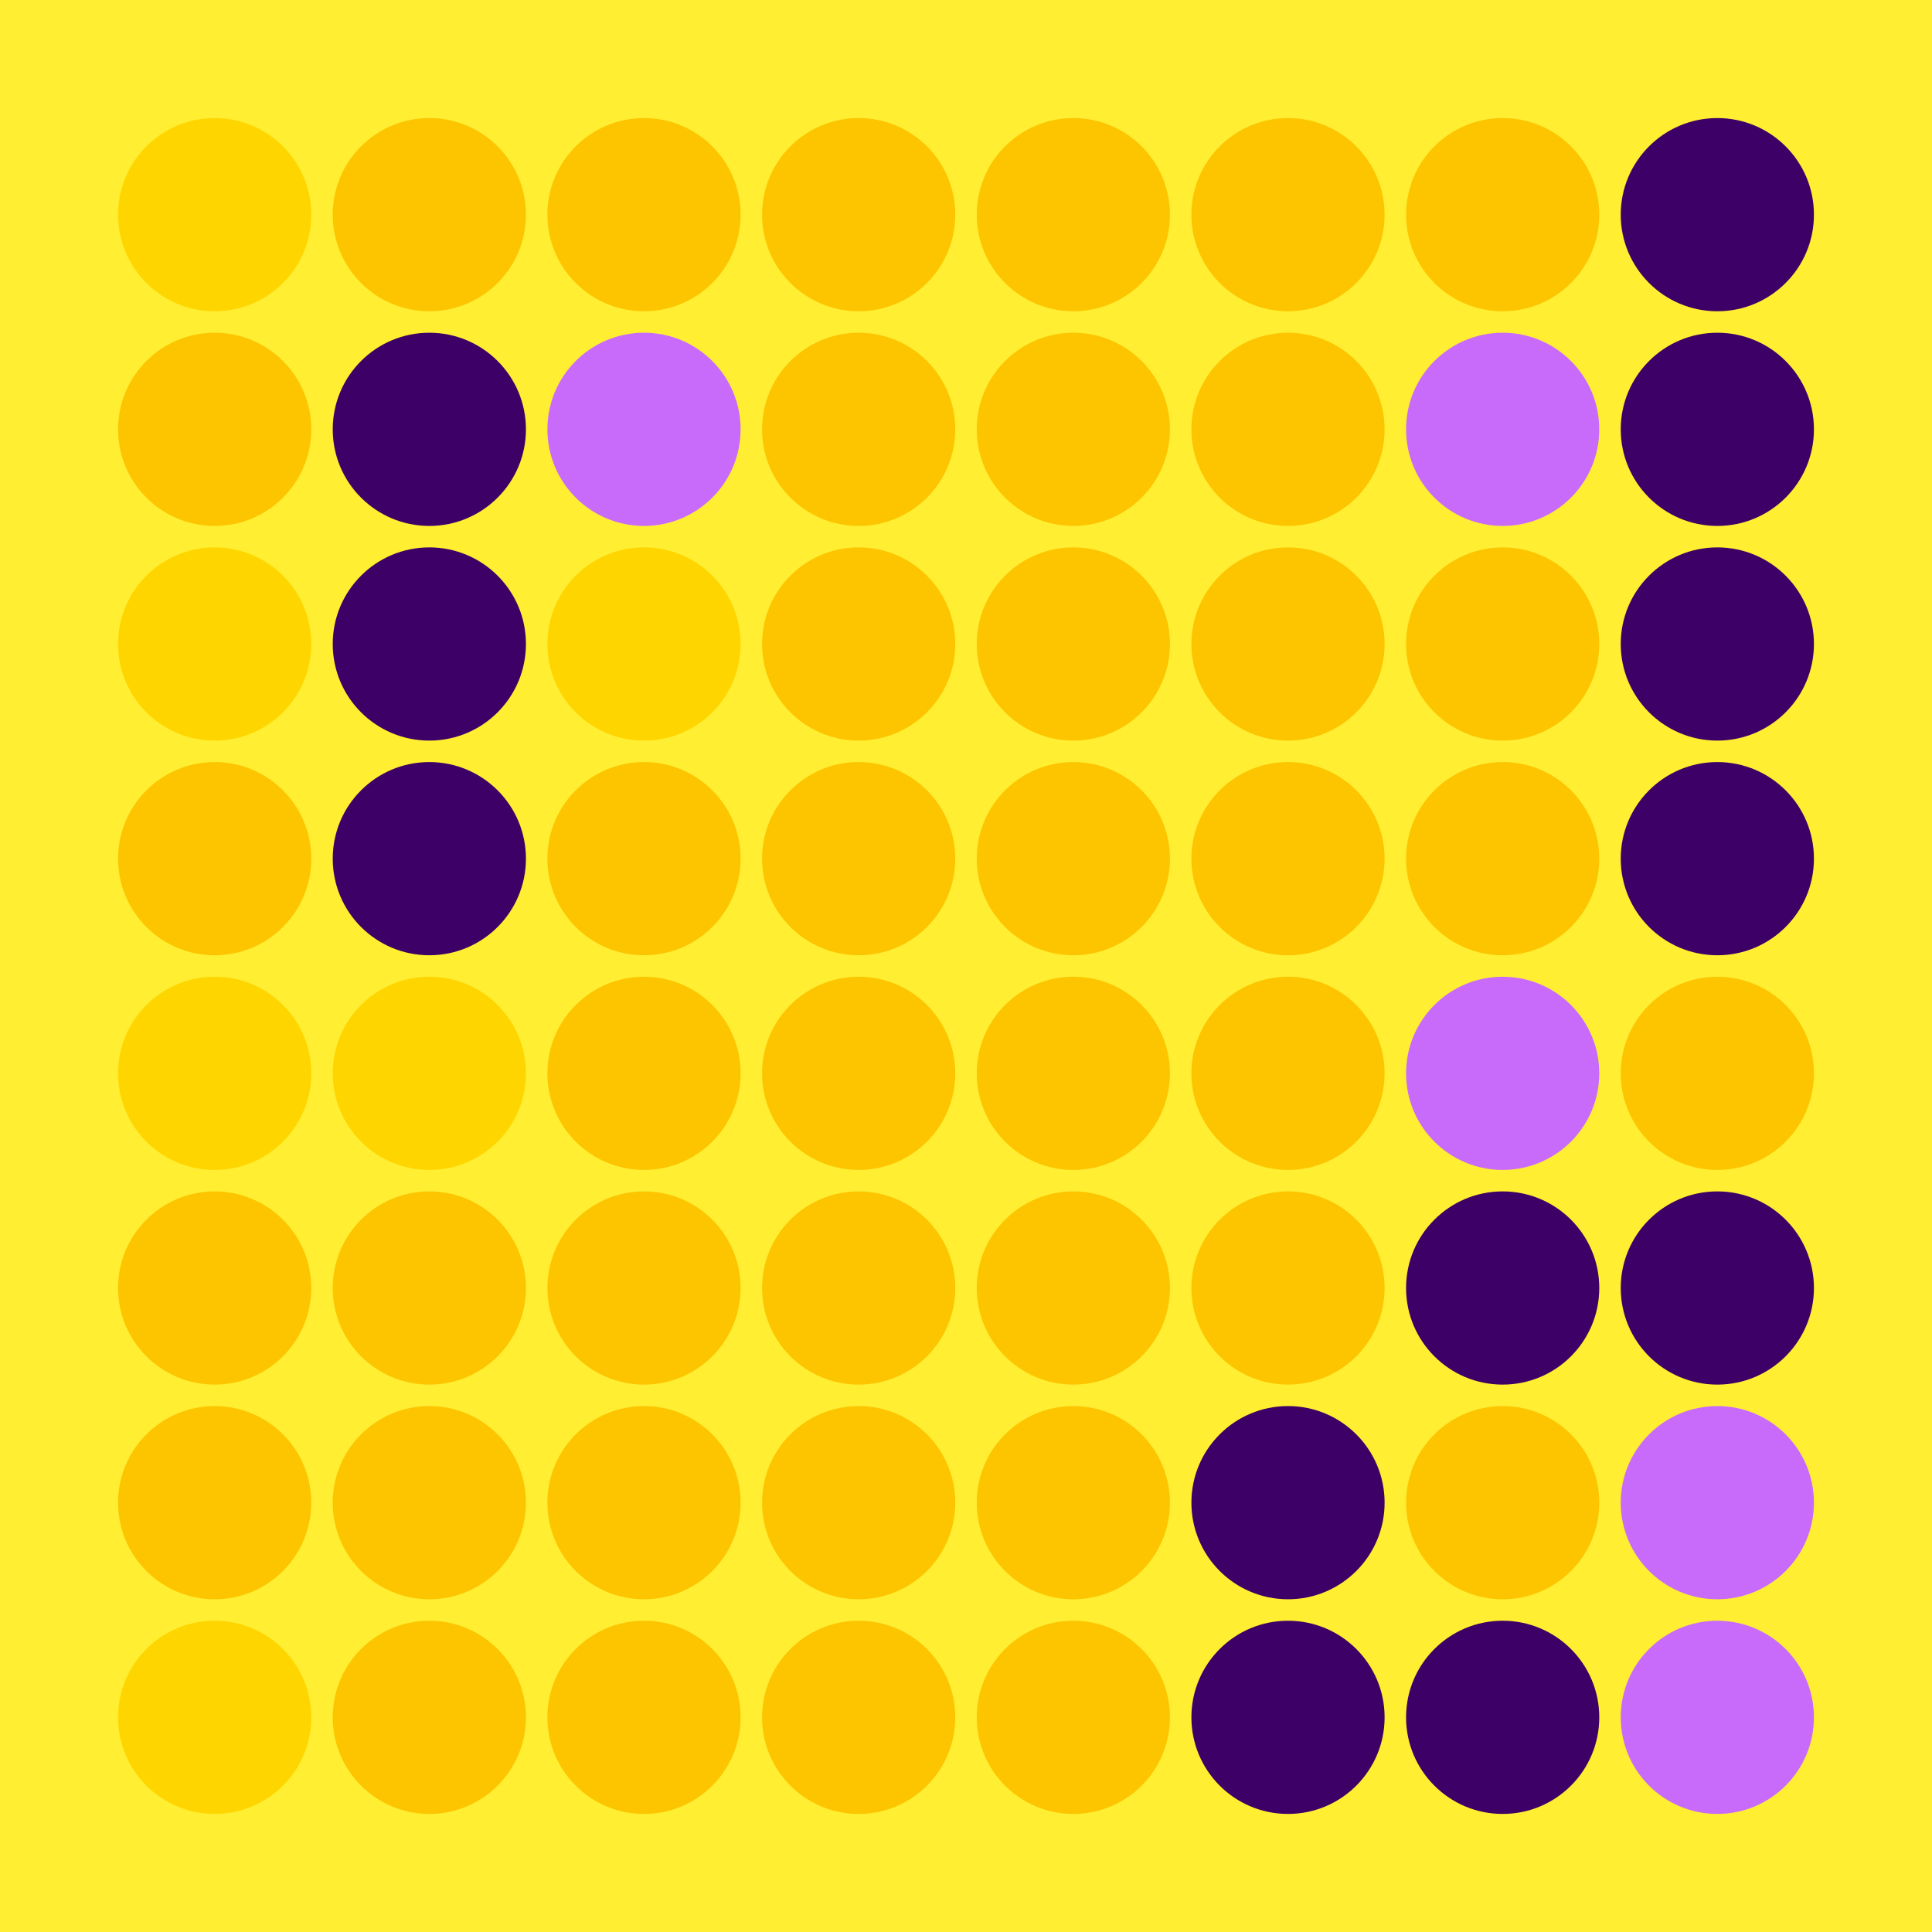 <svg width="360" height="360" xmlns="http://www.w3.org/2000/svg"><defs><animate id="aa" begin="0s"/><circle id="l0" r="18" fill="#3d0066"></circle><circle id="d0" r="18" fill="#fdc500"></circle></defs><rect width="100%" height="100%" fill="#ffee32" /><g transform="translate(40,40)"><use href="#p0" /><circle r="18" fill="#ffd500"><animate attributeType="XML" attributeName="fill" values="#ffd500;#fdc500;#ffd500;#ffd500" dur="0.0s" repeatCount="indefinite"/></circle></g><use href="#d0" x="40" y="80" /><g transform="translate(40,120)"><use href="#p0" /><circle r="18" fill="#ffd500"><animate attributeType="XML" attributeName="fill" values="#ffd500;#fdc500;#ffd500;#ffd500" dur="0.0s" repeatCount="indefinite"/></circle></g><use href="#d0" x="40" y="160" /><g transform="translate(40,200)"><use href="#p0" /><circle r="18" fill="#ffd500"><animate attributeType="XML" attributeName="fill" values="#ffd500;#fdc500;#ffd500;#ffd500" dur="0.0s" repeatCount="indefinite"/></circle></g><use href="#d0" x="40" y="240" /><use href="#d0" x="40" y="280" /><g transform="translate(40,320)"><use href="#p0" /><circle r="18" fill="#ffd500"><animate attributeType="XML" attributeName="fill" values="#ffd500;#fdc500;#ffd500;#ffd500" dur="0.0s" repeatCount="indefinite"/></circle></g><use href="#d0" x="80" y="40" /><use href="#l0" x="80" y="80" /><use href="#l0" x="80" y="120" /><use href="#l0" x="80" y="160" /><g transform="translate(80,200)"><use href="#p0" /><circle r="18" fill="#ffd500"><animate attributeType="XML" attributeName="fill" values="#ffd500;#fdc500;#ffd500;#ffd500" dur="0.4s" repeatCount="indefinite"/></circle></g><use href="#d0" x="80" y="240" /><use href="#d0" x="80" y="280" /><use href="#d0" x="80" y="320" /><use href="#d0" x="120" y="40" /><g transform="translate(120,80)"><use href="#b0" /><circle r="18" fill="#c86bfa"><animate attributeType="XML" attributeName="fill" values="#c86bfa;#3d0066;#c86bfa;#c86bfa" dur="0.2s" repeatCount="indefinite"/></circle></g><g transform="translate(120,120)"><use href="#p0" /><circle r="18" fill="#ffd500"><animate attributeType="XML" attributeName="fill" values="#ffd500;#fdc500;#ffd500;#ffd500" dur="0.4s" repeatCount="indefinite"/></circle></g><use href="#d0" x="120" y="160" /><use href="#d0" x="120" y="200" /><use href="#d0" x="120" y="240" /><use href="#d0" x="120" y="280" /><use href="#d0" x="120" y="320" /><use href="#d0" x="160" y="40" /><use href="#d0" x="160" y="80" /><use href="#d0" x="160" y="120" /><use href="#d0" x="160" y="160" /><use href="#d0" x="160" y="200" /><use href="#d0" x="160" y="240" /><use href="#d0" x="160" y="280" /><use href="#d0" x="160" y="320" /><use href="#d0" x="200" y="40" /><use href="#d0" x="200" y="80" /><use href="#d0" x="200" y="120" /><use href="#d0" x="200" y="160" /><use href="#d0" x="200" y="200" /><use href="#d0" x="200" y="240" /><use href="#d0" x="200" y="280" /><use href="#d0" x="200" y="320" /><use href="#d0" x="240" y="40" /><use href="#d0" x="240" y="80" /><use href="#d0" x="240" y="120" /><use href="#d0" x="240" y="160" /><use href="#d0" x="240" y="200" /><use href="#d0" x="240" y="240" /><use href="#l0" x="240" y="280" /><use href="#l0" x="240" y="320" /><use href="#d0" x="280" y="40" /><g transform="translate(280,80)"><use href="#b0" /><circle r="18" fill="#c86bfa"><animate attributeType="XML" attributeName="fill" values="#c86bfa;#3d0066;#c86bfa;#c86bfa" dur="0.6s" repeatCount="indefinite"/></circle></g><use href="#d0" x="280" y="120" /><use href="#d0" x="280" y="160" /><g transform="translate(280,200)"><use href="#b0" /><circle r="18" fill="#c86bfa"><animate attributeType="XML" attributeName="fill" values="#c86bfa;#3d0066;#c86bfa;#c86bfa" dur="0.4s" repeatCount="indefinite"/></circle></g><use href="#l0" x="280" y="240" /><use href="#d0" x="280" y="280" /><use href="#l0" x="280" y="320" /><use href="#l0" x="320" y="40" /><use href="#l0" x="320" y="80" /><use href="#l0" x="320" y="120" /><use href="#l0" x="320" y="160" /><use href="#d0" x="320" y="200" /><use href="#l0" x="320" y="240" /><g transform="translate(320,280)"><use href="#b0" /><circle r="18" fill="#c86bfa"><animate attributeType="XML" attributeName="fill" values="#c86bfa;#3d0066;#c86bfa;#c86bfa" dur="0.2s" repeatCount="indefinite"/></circle></g><g transform="translate(320,320)"><use href="#b0" /><circle r="18" fill="#c86bfa"><animate attributeType="XML" attributeName="fill" values="#c86bfa;#3d0066;#c86bfa;#c86bfa" dur="0.9s" repeatCount="indefinite"/></circle></g></svg>